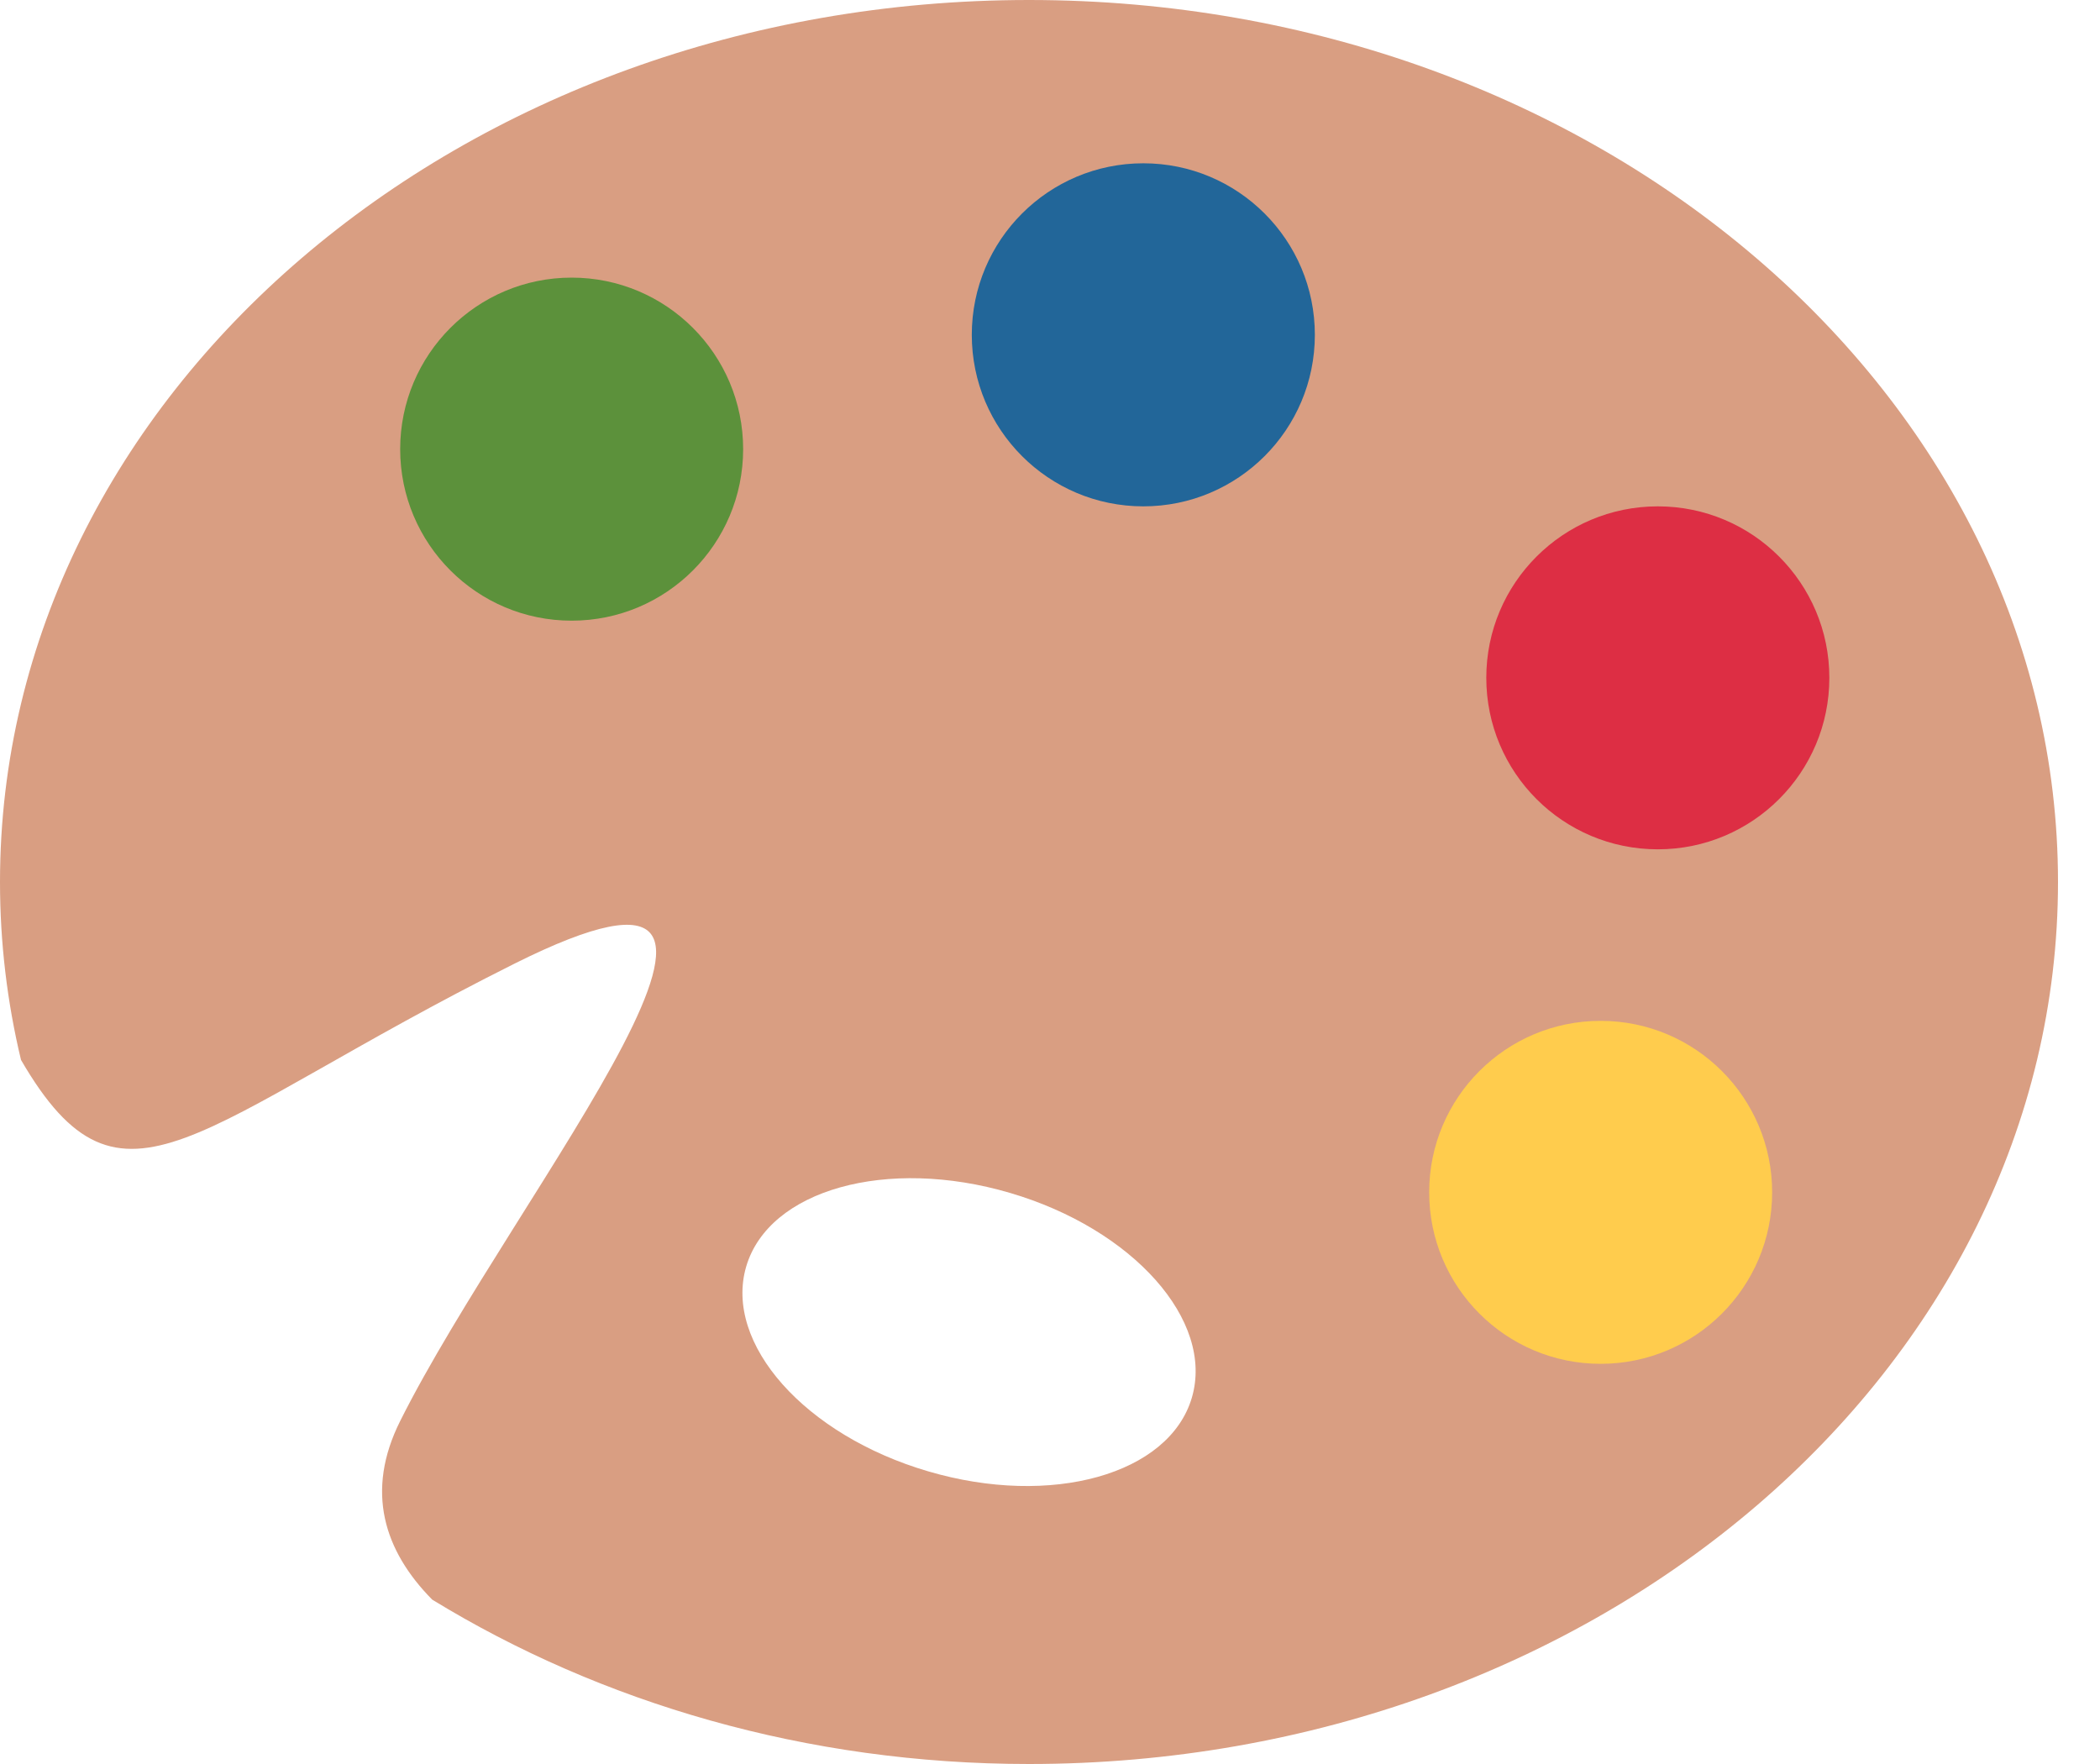 <svg width="25" height="21" viewBox="0 0 25 21" fill="none" xmlns="http://www.w3.org/2000/svg">
<path d="M12.25 0C5.485 0 0 4.701 0 10.5C0 11.225 0.086 11.934 0.25 12.618C1.46 14.701 2.298 13.386 6.125 11.472C10.023 9.523 6.125 14.194 4.764 16.917C4.345 17.754 4.572 18.462 5.145 19.043C7.15 20.27 9.599 21 12.25 21C19.015 21 24.5 16.299 24.5 10.5C24.5 4.701 19.015 0 12.25 0V0ZM14.189 16.638C13.92 17.554 12.515 17.947 11.05 17.516C9.584 17.086 8.615 15.996 8.883 15.079C9.152 14.163 10.557 13.77 12.023 14.201C13.488 14.631 14.458 15.721 14.189 16.638V16.638Z" fill="#D99E82"/>
<path d="M6.805 7.389C7.933 7.389 8.847 6.475 8.847 5.347C8.847 4.22 7.933 3.305 6.805 3.305C5.678 3.305 4.764 4.22 4.764 5.347C4.764 6.475 5.678 7.389 6.805 7.389Z" fill="#5C913B"/>
<path d="M13.611 6.028C14.739 6.028 15.653 5.114 15.653 3.986C15.653 2.858 14.739 1.944 13.611 1.944C12.483 1.944 11.569 2.858 11.569 3.986C11.569 5.114 12.483 6.028 13.611 6.028Z" fill="#226699"/>
<path d="M19.736 10.111C20.864 10.111 21.778 9.197 21.778 8.069C21.778 6.942 20.864 6.028 19.736 6.028C18.608 6.028 17.694 6.942 17.694 8.069C17.694 9.197 18.608 10.111 19.736 10.111Z" fill="#DD2E44"/>
<path d="M19.055 16.236C20.183 16.236 21.097 15.322 21.097 14.194C21.097 13.067 20.183 12.153 19.055 12.153C17.928 12.153 17.014 13.067 17.014 14.194C17.014 15.322 17.928 16.236 19.055 16.236Z" fill="#FFCC4D"/>
</svg>

